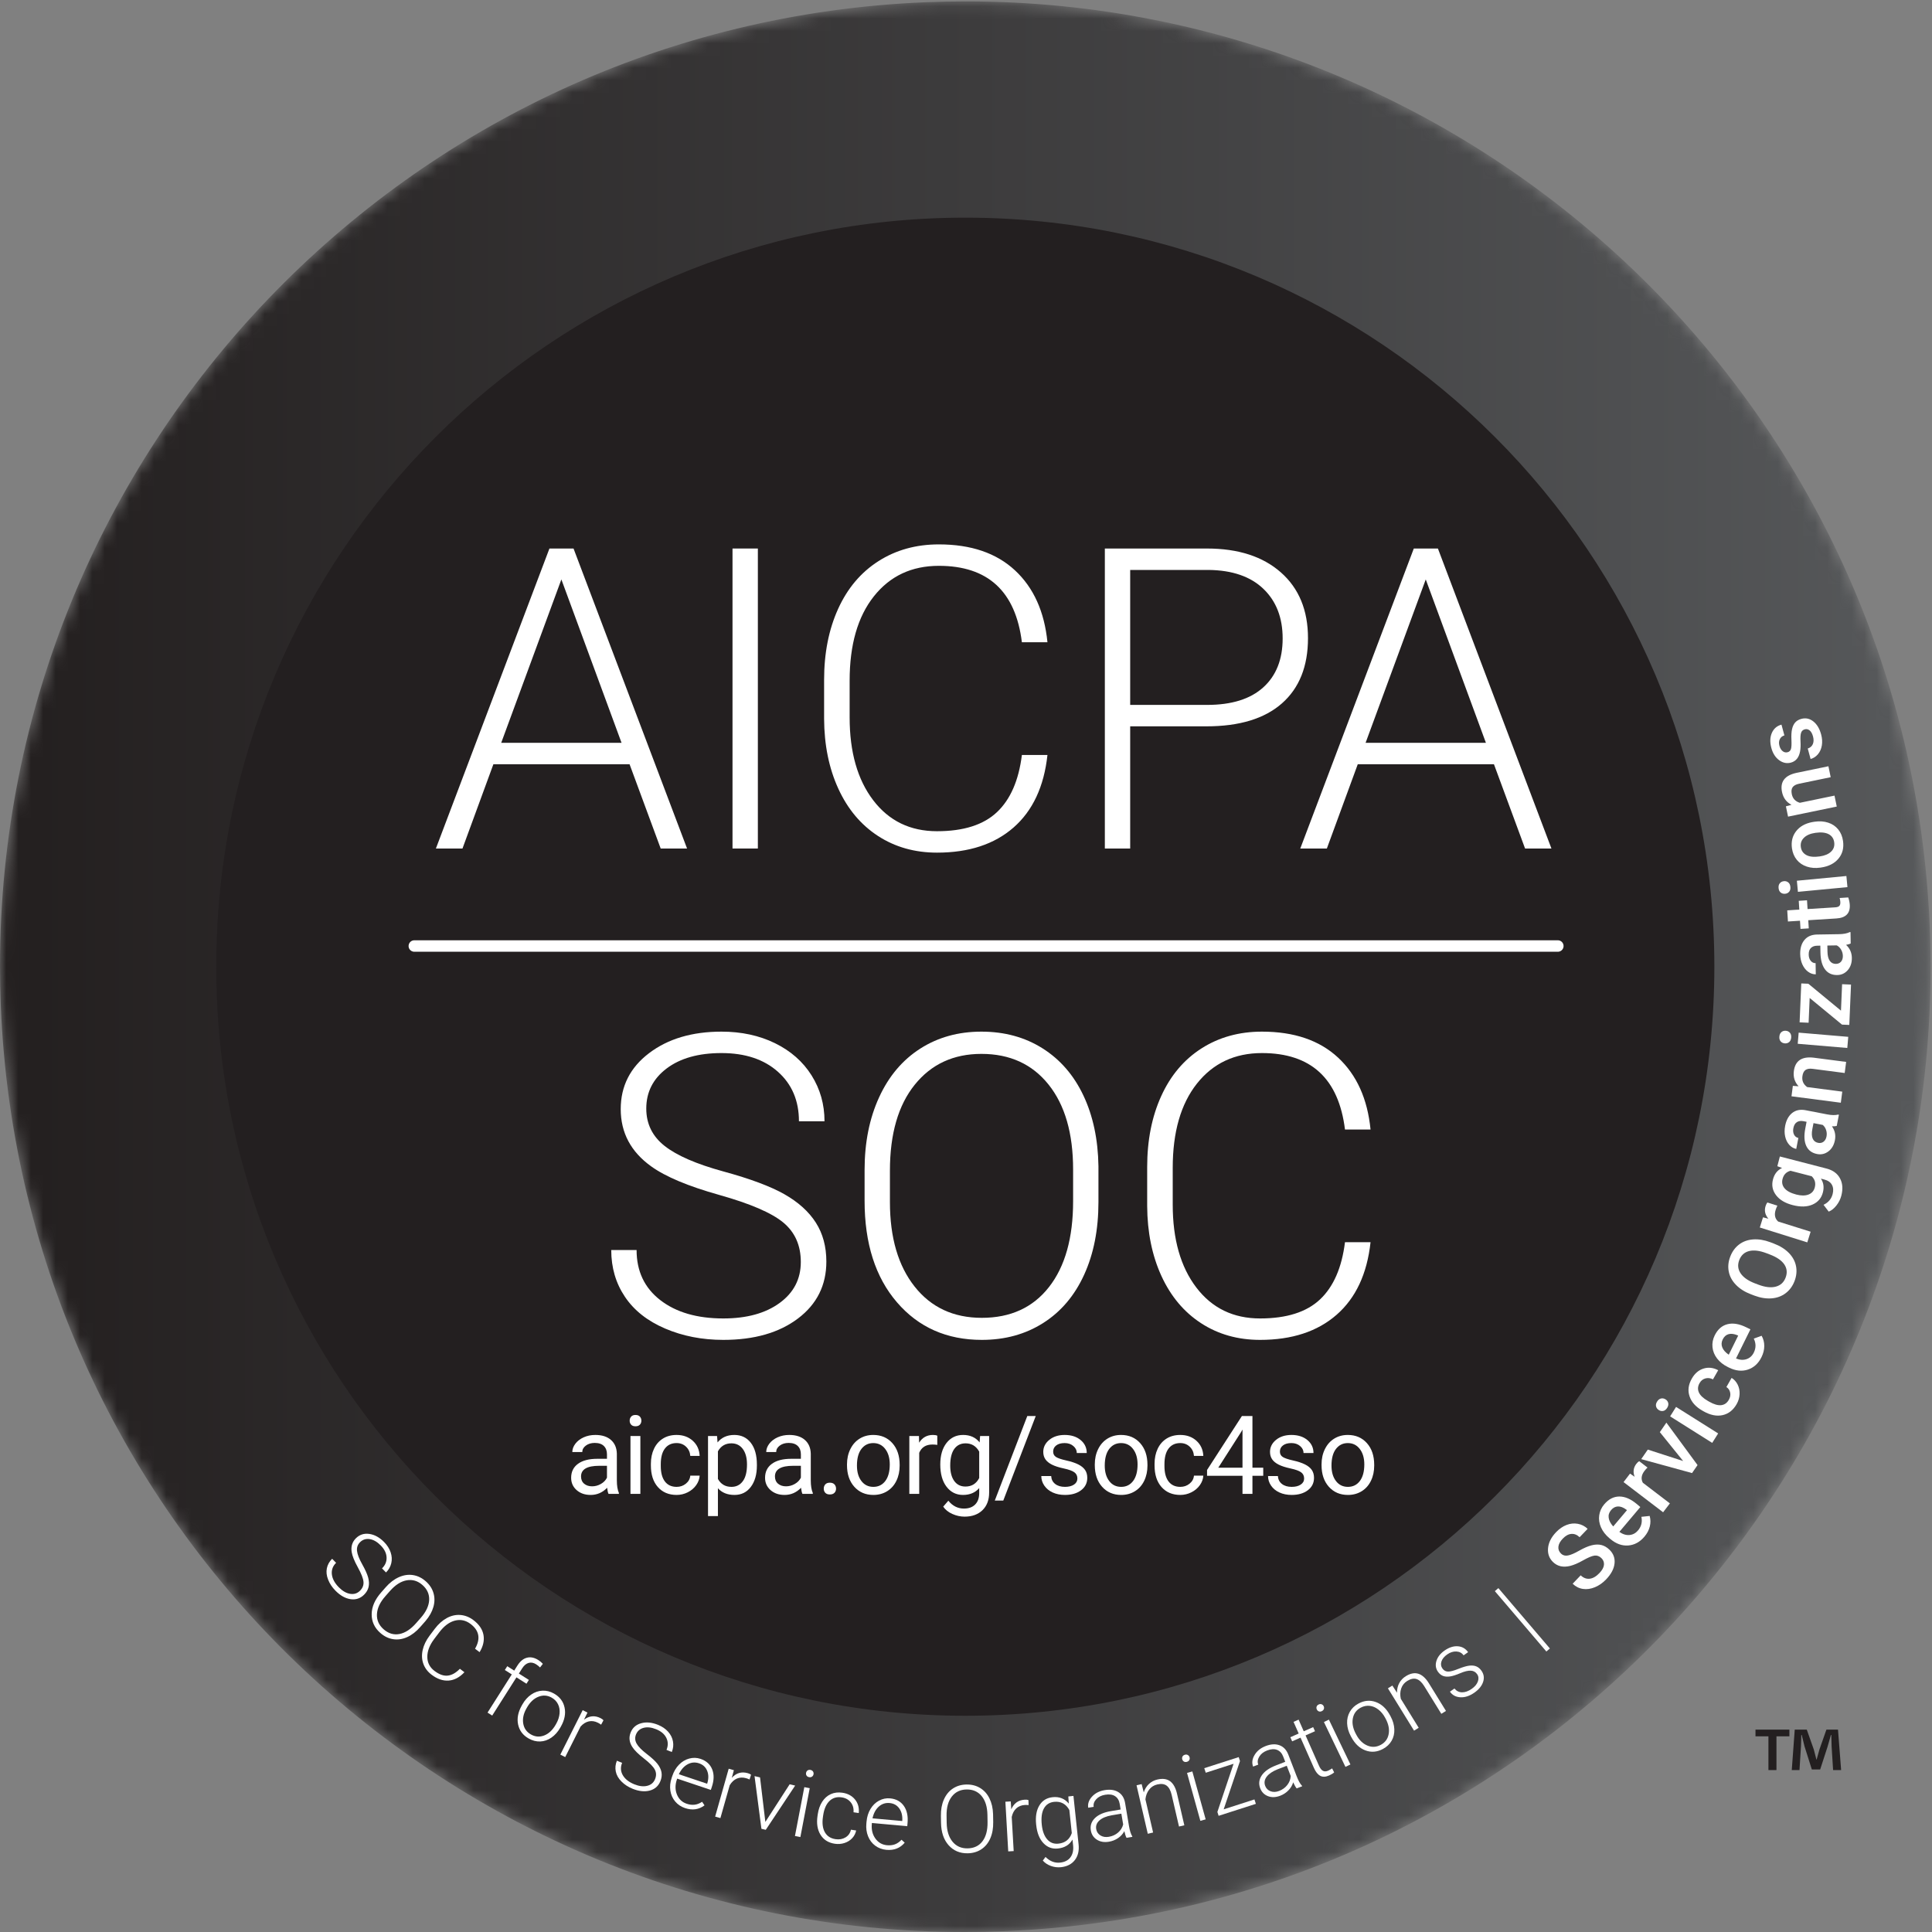 <?xml version="1.0" encoding="UTF-8"?>
<svg width="157px" height="157px" viewBox="0 0 157 157" version="1.1" xmlns="http://www.w3.org/2000/svg" xmlns:xlink="http://www.w3.org/1999/xlink">
    <rect x="0" y="0" width="157" height="157" fill="#808080" stroke="none"/>
    <!-- Generator: Sketch 51.2 (57519) - http://www.bohemiancoding.com/sketch -->
    <title>AICPA-SOC</title>
    <desc>Created with Sketch.</desc>
    <defs>
        <path d="M75.261,0.18 C33.078,1.893 0.032,36.612 0,78.44 L0,78.56 C0.001,79.616 0.023,80.675 0.066,81.739 C1.778,123.927 36.507,156.976 78.341,157 L78.444,157 C79.5,156.999 80.56,156.977 81.625,156.934 C124.912,155.176 158.577,118.661 156.82,75.375 C155.107,33.172 120.354,0.114 78.499,0.115 C77.424,0.115 76.344,0.137 75.261,0.18" id="path-1"></path>
        <linearGradient x1="0%" y1="50%" x2="100%" y2="50%" id="linearGradient-3">
            <stop stop-color="#231F1F" offset="0%"></stop>
            <stop stop-color="#57595B" offset="100%"></stop>
        </linearGradient>
        <polygon id="path-4" points="0 157 156.885 157 156.885 0.115 0 0.115"></polygon>
    </defs>
    <g id="Page-1" stroke="none" stroke-width="1" fill="none" fill-rule="evenodd">
        <g id="Marketplace-footer" transform="translate(-2341, -9587)">
            <g id="AICPA-SOC" transform="translate(2341, 9587)">
                <g id="Group-3">
                    <mask id="mask-2" fill="white">
                        <use xlink:href="#path-1"></use>
                    </mask>
                    <g id="Clip-2"></g>
                    <path d="M75.261,0.18 C33.078,1.893 0.032,36.612 0,78.44 L0,78.56 C0.001,79.616 0.023,80.675 0.066,81.739 C1.778,123.927 36.507,156.976 78.341,157 L78.444,157 C79.5,156.999 80.56,156.977 81.625,156.934 C124.912,155.176 158.577,118.661 156.82,75.375 C155.107,33.172 120.354,0.114 78.499,0.115 C77.424,0.115 76.344,0.137 75.261,0.18" id="Fill-1" fill="url(#linearGradient-3)" mask="url(#mask-2)"></path>
                </g>
                <g id="Group-128">
                    <path d="M139.314,78.557 C139.314,112.175 112.061,139.428 78.443,139.428 C44.825,139.428 17.572,112.175 17.572,78.557 C17.572,44.939 44.825,17.687 78.443,17.687 C112.061,17.687 139.314,44.939 139.314,78.557" id="Fill-4" fill="#231F20"></path>
                    <path d="M29.252,129.27 C29.467,129.058 29.562,128.815 29.538,128.541 C29.514,128.267 29.36,127.874 29.077,127.362 C28.794,126.851 28.628,126.437 28.579,126.121 C28.508,125.674 28.624,125.299 28.929,124.998 C29.225,124.706 29.586,124.59 30.012,124.651 C30.438,124.711 30.838,124.931 31.213,125.31 C31.466,125.567 31.644,125.846 31.745,126.147 C31.847,126.448 31.864,126.742 31.797,127.029 C31.73,127.315 31.588,127.566 31.369,127.782 L31.044,127.452 C31.309,127.191 31.432,126.89 31.414,126.55 C31.397,126.211 31.237,125.888 30.936,125.584 C30.644,125.288 30.345,125.117 30.039,125.072 C29.733,125.028 29.474,125.11 29.262,125.321 C29.064,125.515 28.982,125.753 29.013,126.034 C29.045,126.314 29.185,126.675 29.433,127.116 C29.681,127.557 29.843,127.917 29.918,128.197 C29.993,128.477 30.004,128.732 29.952,128.962 C29.899,129.193 29.776,129.403 29.583,129.594 C29.279,129.895 28.914,130.015 28.489,129.954 C28.063,129.892 27.654,129.662 27.26,129.263 C26.99,128.99 26.792,128.692 26.665,128.368 C26.537,128.044 26.502,127.736 26.561,127.445 C26.62,127.154 26.763,126.896 26.99,126.672 L27.313,126.999 C27.04,127.269 26.926,127.583 26.969,127.943 C27.013,128.303 27.202,128.651 27.536,128.99 C27.834,129.291 28.139,129.467 28.453,129.519 C28.766,129.57 29.033,129.487 29.252,129.27" id="Fill-6" fill="#FFFFFF"></path>
                    <path d="M34.193,131.472 C34.625,130.979 34.852,130.496 34.875,130.022 C34.897,129.547 34.714,129.14 34.327,128.8 C33.947,128.466 33.522,128.339 33.05,128.421 C32.579,128.503 32.123,128.794 31.682,129.296 L31.307,129.723 C30.882,130.207 30.656,130.69 30.632,131.171 C30.607,131.651 30.787,132.061 31.173,132.4 C31.564,132.743 31.992,132.872 32.457,132.785 C32.922,132.697 33.374,132.403 33.812,131.904 L34.193,131.472 Z M34.148,132.218 C33.817,132.595 33.462,132.868 33.082,133.038 C32.702,133.208 32.324,133.264 31.948,133.205 C31.571,133.146 31.225,132.978 30.909,132.7 C30.432,132.281 30.197,131.772 30.203,131.172 C30.209,130.572 30.467,129.982 30.977,129.402 L31.347,128.981 C31.674,128.609 32.03,128.337 32.414,128.166 C32.799,127.994 33.179,127.938 33.557,127.995 C33.933,128.053 34.279,128.22 34.594,128.496 C34.908,128.772 35.119,129.092 35.226,129.455 C35.333,129.818 35.33,130.195 35.218,130.587 C35.106,130.979 34.892,131.36 34.577,131.73 L34.148,132.218 Z" id="Fill-8" fill="#FFFFFF"></path>
                    <path d="M37.741,135.89 C37.345,136.309 36.918,136.535 36.457,136.568 C35.996,136.601 35.536,136.443 35.075,136.095 C34.753,135.851 34.529,135.555 34.403,135.208 C34.278,134.86 34.259,134.487 34.347,134.09 C34.435,133.693 34.621,133.304 34.907,132.923 L35.332,132.359 C35.624,131.974 35.95,131.683 36.31,131.487 C36.671,131.291 37.038,131.208 37.414,131.238 C37.79,131.267 38.143,131.407 38.473,131.656 C38.938,132.008 39.21,132.411 39.29,132.864 C39.37,133.318 39.265,133.783 38.973,134.259 L38.604,133.98 C39.069,133.173 38.948,132.503 38.239,131.966 C37.845,131.669 37.42,131.579 36.964,131.697 C36.509,131.815 36.084,132.133 35.692,132.652 L35.29,133.183 C34.911,133.684 34.723,134.17 34.725,134.64 C34.727,135.11 34.922,135.492 35.309,135.785 C35.693,136.075 36.051,136.202 36.385,136.165 C36.718,136.128 37.047,135.943 37.371,135.611 L37.741,135.89 Z" id="Fill-10" fill="#FFFFFF"></path>
                    <path d="M39.619,139.171 L41.589,136.067 L41.025,135.709 L41.221,135.4 L41.786,135.758 L42.048,135.345 C42.27,134.996 42.529,134.784 42.825,134.71 C43.122,134.635 43.429,134.699 43.746,134.9 C43.889,134.991 44.012,135.093 44.114,135.208 L43.886,135.503 C43.797,135.411 43.69,135.325 43.567,135.246 C43.358,135.114 43.155,135.076 42.957,135.133 C42.759,135.189 42.585,135.336 42.433,135.574 L42.165,135.998 L42.978,136.515 L42.782,136.824 L41.968,136.307 L39.998,139.412 L39.619,139.171 Z" id="Fill-12" fill="#FFFFFF"></path>
                    <path d="M42.779,138.836 C42.541,139.257 42.454,139.663 42.519,140.056 C42.584,140.45 42.793,140.747 43.146,140.947 C43.497,141.146 43.858,141.172 44.229,141.026 C44.599,140.88 44.91,140.585 45.161,140.144 L45.203,140.069 C45.356,139.8 45.445,139.526 45.472,139.246 C45.499,138.966 45.457,138.714 45.347,138.49 C45.236,138.265 45.065,138.088 44.833,137.956 C44.486,137.76 44.126,137.735 43.754,137.883 C43.38,138.031 43.069,138.325 42.82,138.764 L42.779,138.836 Z M42.45,138.508 C42.641,138.17 42.88,137.902 43.164,137.706 C43.449,137.509 43.754,137.404 44.079,137.389 C44.404,137.374 44.718,137.452 45.021,137.624 C45.489,137.89 45.776,138.269 45.879,138.762 C45.984,139.255 45.883,139.772 45.575,140.314 L45.529,140.395 C45.336,140.735 45.097,141.004 44.812,141.202 C44.526,141.4 44.223,141.505 43.901,141.517 C43.579,141.529 43.265,141.449 42.96,141.275 C42.494,141.011 42.208,140.632 42.103,140.139 C41.998,139.645 42.098,139.128 42.406,138.586 L42.45,138.508 Z" id="Fill-14" fill="#FFFFFF"></path>
                    <path d="M48.848,140.153 C48.771,140.095 48.685,140.042 48.589,139.994 C48.34,139.869 48.094,139.832 47.851,139.884 C47.609,139.937 47.385,140.077 47.178,140.305 L45.931,142.786 L45.534,142.586 L47.35,138.973 L47.74,139.17 L47.458,139.748 C47.884,139.426 48.331,139.384 48.799,139.618 C48.91,139.674 48.991,139.733 49.041,139.795 L48.848,140.153 Z" id="Fill-16" fill="#FFFFFF"></path>
                    <path d="M53.233,144.577 C53.346,144.298 53.338,144.037 53.208,143.795 C53.078,143.552 52.782,143.252 52.32,142.893 C51.858,142.535 51.543,142.22 51.373,141.949 C51.131,141.566 51.091,141.175 51.252,140.779 C51.409,140.394 51.695,140.144 52.111,140.033 C52.526,139.921 52.98,139.965 53.474,140.166 C53.808,140.302 54.082,140.488 54.294,140.725 C54.505,140.962 54.637,141.225 54.688,141.515 C54.74,141.805 54.708,142.092 54.592,142.375 L54.163,142.201 C54.303,141.856 54.298,141.531 54.148,141.226 C53.998,140.92 53.725,140.687 53.328,140.526 C52.942,140.369 52.601,140.33 52.302,140.409 C52.003,140.489 51.798,140.667 51.685,140.944 C51.581,141.201 51.598,141.452 51.738,141.697 C51.877,141.942 52.148,142.219 52.55,142.527 C52.952,142.834 53.242,143.102 53.422,143.329 C53.6,143.557 53.712,143.787 53.754,144.019 C53.797,144.252 53.767,144.494 53.664,144.745 C53.503,145.142 53.215,145.396 52.8,145.507 C52.385,145.618 51.918,145.567 51.399,145.357 C51.043,145.212 50.743,145.016 50.499,144.768 C50.254,144.521 50.101,144.251 50.041,143.961 C49.98,143.67 50.01,143.377 50.13,143.081 L50.555,143.254 C50.411,143.61 50.43,143.944 50.611,144.258 C50.793,144.571 51.105,144.817 51.545,144.997 C51.938,145.156 52.288,145.198 52.596,145.121 C52.904,145.045 53.116,144.863 53.233,144.577" id="Fill-18" fill="#FFFFFF"></path>
                    <path d="M56.803,143.291 C56.484,143.184 56.176,143.211 55.88,143.371 C55.583,143.532 55.345,143.801 55.165,144.18 L57.464,144.951 L57.479,144.905 C57.591,144.533 57.587,144.198 57.466,143.9 C57.345,143.602 57.125,143.399 56.803,143.291 M55.668,146.931 C55.343,146.821 55.075,146.642 54.866,146.393 C54.656,146.144 54.527,145.851 54.476,145.515 C54.426,145.179 54.461,144.833 54.581,144.476 L54.632,144.324 C54.755,143.956 54.938,143.648 55.18,143.401 C55.422,143.154 55.699,142.988 56.011,142.905 C56.323,142.822 56.627,142.83 56.925,142.93 C57.39,143.086 57.705,143.369 57.872,143.778 C58.038,144.187 58.029,144.667 57.844,145.217 L57.764,145.454 L55.03,144.536 L55.002,144.618 C54.857,145.052 54.859,145.456 55.011,145.829 C55.164,146.202 55.428,146.452 55.806,146.579 C56.033,146.655 56.247,146.681 56.448,146.656 C56.65,146.632 56.852,146.553 57.055,146.418 L57.252,146.709 C56.789,147.056 56.262,147.13 55.668,146.931" id="Fill-20" fill="#FFFFFF"></path>
                    <path d="M60.91,144.608 C60.824,144.565 60.729,144.529 60.626,144.5 C60.357,144.424 60.109,144.435 59.881,144.532 C59.653,144.629 59.459,144.809 59.299,145.072 L58.542,147.743 L58.115,147.622 L59.216,143.732 L59.637,143.851 L59.469,144.472 C59.827,144.076 60.258,143.949 60.761,144.092 C60.881,144.126 60.971,144.168 61.032,144.219 L60.91,144.608 Z" id="Fill-22" fill="#FFFFFF"></path>
                    <polygon id="Fill-24" fill="#FFFFFF" points="62.195 148.055 64.169 144.997 64.617 145.101 62.23 148.696 61.876 148.614 61.316 144.332 61.763 144.436"></polygon>
                    <path d="M65.504,144.067 C65.519,143.985 65.559,143.92 65.624,143.873 C65.689,143.826 65.768,143.812 65.861,143.829 C65.954,143.847 66.022,143.89 66.067,143.957 C66.111,144.026 66.125,144.1 66.109,144.183 C66.093,144.266 66.053,144.33 65.986,144.375 C65.921,144.421 65.841,144.434 65.748,144.417 C65.656,144.399 65.587,144.357 65.545,144.29 C65.501,144.225 65.488,144.15 65.504,144.067 Z M65.041,149.284 L64.6,149.199 L65.361,145.229 L65.801,145.313 L65.041,149.284 Z" id="Fill-26" fill="#FFFFFF"></path>
                    <path d="M67.897,149.456 C68.205,149.502 68.476,149.453 68.711,149.311 C68.944,149.168 69.091,148.96 69.149,148.687 L69.574,148.75 C69.525,148.992 69.416,149.203 69.245,149.383 C69.075,149.563 68.865,149.692 68.615,149.771 C68.365,149.85 68.108,149.869 67.842,149.829 C67.317,149.751 66.929,149.507 66.676,149.097 C66.423,148.686 66.343,148.173 66.435,147.557 L66.455,147.424 C66.513,147.03 66.634,146.692 66.817,146.409 C67.001,146.127 67.233,145.922 67.515,145.795 C67.797,145.668 68.111,145.631 68.456,145.682 C68.894,145.747 69.237,145.932 69.482,146.235 C69.728,146.539 69.829,146.905 69.785,147.334 L69.36,147.271 C69.387,146.955 69.311,146.686 69.135,146.463 C68.958,146.24 68.712,146.106 68.399,146.059 C68,145.999 67.669,146.098 67.405,146.353 C67.142,146.609 66.971,146.996 66.894,147.516 L66.875,147.645 C66.799,148.156 66.85,148.57 67.028,148.888 C67.206,149.207 67.496,149.396 67.897,149.456" id="Fill-28" fill="#FFFFFF"></path>
                    <path d="M72.291,146.52 C71.957,146.489 71.663,146.586 71.412,146.811 C71.16,147.036 70.99,147.354 70.903,147.763 L73.318,147.982 L73.323,147.934 C73.345,147.545 73.263,147.221 73.077,146.958 C72.891,146.696 72.629,146.55 72.291,146.52 M72.029,150.323 C71.687,150.292 71.385,150.179 71.124,149.986 C70.863,149.792 70.669,149.537 70.542,149.222 C70.416,148.907 70.369,148.561 70.403,148.187 L70.418,148.027 C70.453,147.64 70.559,147.298 70.738,147.002 C70.916,146.705 71.147,146.48 71.431,146.327 C71.715,146.174 72.014,146.112 72.326,146.14 C72.815,146.184 73.187,146.386 73.444,146.746 C73.7,147.106 73.802,147.574 73.749,148.153 L73.727,148.402 L70.854,148.141 L70.846,148.227 C70.805,148.684 70.901,149.076 71.135,149.403 C71.37,149.731 71.685,149.913 72.082,149.949 C72.32,149.97 72.535,149.946 72.725,149.876 C72.915,149.805 73.093,149.681 73.26,149.504 L73.519,149.741 C73.149,150.185 72.652,150.379 72.029,150.323" id="Fill-30" fill="#FFFFFF"></path>
                    <path d="M80.242,147.487 C80.231,146.832 80.074,146.321 79.772,145.955 C79.47,145.589 79.061,145.41 78.545,145.418 C78.039,145.426 77.639,145.619 77.345,145.996 C77.052,146.374 76.909,146.896 76.921,147.563 L76.93,148.131 C76.941,148.776 77.098,149.285 77.403,149.658 C77.708,150.03 78.117,150.212 78.63,150.204 C79.151,150.195 79.554,150.003 79.839,149.626 C80.124,149.249 80.261,148.727 80.251,148.062 L80.242,147.487 Z M80.711,148.07 C80.719,148.57 80.64,149.012 80.473,149.393 C80.306,149.775 80.063,150.07 79.745,150.279 C79.427,150.489 79.057,150.597 78.636,150.604 C78.001,150.614 77.485,150.395 77.086,149.947 C76.688,149.498 76.482,148.889 76.47,148.117 L76.461,147.556 C76.453,147.06 76.533,146.62 76.703,146.235 C76.872,145.85 77.116,145.551 77.434,145.341 C77.752,145.13 78.12,145.022 78.539,145.015 C78.957,145.008 79.328,145.103 79.651,145.299 C79.974,145.496 80.226,145.777 80.406,146.143 C80.587,146.509 80.685,146.934 80.7,147.42 L80.711,148.07 Z" id="Fill-32" fill="#FFFFFF"></path>
                    <path d="M83.587,146.686 C83.491,146.675 83.39,146.672 83.283,146.678 C83.005,146.694 82.774,146.785 82.59,146.951 C82.406,147.118 82.281,147.352 82.216,147.652 L82.375,150.424 L81.932,150.45 L81.7,146.413 L82.136,146.388 L82.181,147.029 C82.39,146.538 82.755,146.278 83.277,146.248 C83.402,146.241 83.501,146.251 83.575,146.28 L83.587,146.686 Z" id="Fill-34" fill="#FFFFFF"></path>
                    <path d="M84.658,148.288 C84.713,148.801 84.858,149.194 85.096,149.468 C85.332,149.743 85.638,149.86 86.012,149.82 C86.56,149.762 86.921,149.476 87.097,148.961 L86.899,147.092 C86.768,146.845 86.597,146.665 86.386,146.55 C86.177,146.436 85.934,146.394 85.659,146.423 C85.285,146.463 85.009,146.641 84.833,146.956 C84.656,147.272 84.598,147.716 84.658,148.288 Z M84.2,148.258 C84.134,147.629 84.22,147.115 84.46,146.718 C84.699,146.32 85.058,146.096 85.536,146.045 C86.084,145.987 86.523,146.161 86.854,146.567 L86.815,145.985 L87.231,145.94 L87.649,149.879 C87.704,150.397 87.603,150.822 87.345,151.155 C87.087,151.488 86.711,151.681 86.215,151.734 C85.935,151.763 85.662,151.729 85.395,151.631 C85.127,151.533 84.91,151.388 84.742,151.195 L84.962,150.901 C85.318,151.254 85.712,151.407 86.146,151.361 C86.517,151.322 86.796,151.182 86.98,150.94 C87.165,150.699 87.241,150.383 87.207,149.994 L87.153,149.489 C86.91,149.915 86.516,150.157 85.971,150.215 C85.506,150.265 85.112,150.119 84.79,149.777 C84.468,149.435 84.274,148.949 84.207,148.317 L84.2,148.258 Z" id="Fill-36" fill="#FFFFFF"></path>
                    <path d="M90.107,149.264 C90.402,149.214 90.653,149.099 90.862,148.917 C91.07,148.736 91.207,148.517 91.272,148.261 L91.124,147.384 L90.336,147.517 C89.897,147.596 89.567,147.734 89.345,147.932 C89.123,148.129 89.035,148.364 89.081,148.637 C89.119,148.861 89.233,149.032 89.423,149.152 C89.614,149.271 89.842,149.309 90.107,149.264 Z M91.546,149.348 C91.481,149.23 91.421,149.049 91.368,148.806 C91.247,149.033 91.076,149.221 90.855,149.371 C90.633,149.521 90.389,149.618 90.121,149.663 C89.738,149.728 89.41,149.673 89.137,149.499 C88.864,149.325 88.7,149.075 88.645,148.748 C88.579,148.36 88.689,148.026 88.974,147.746 C89.259,147.465 89.691,147.277 90.268,147.179 L91.067,147.045 L90.991,146.592 C90.943,146.307 90.818,146.097 90.615,145.963 C90.412,145.83 90.141,145.791 89.805,145.848 C89.497,145.899 89.257,146.021 89.082,146.212 C88.907,146.403 88.838,146.609 88.875,146.83 L88.432,146.901 C88.379,146.584 88.481,146.284 88.736,146.003 C88.992,145.721 89.335,145.544 89.764,145.472 C90.209,145.397 90.578,145.449 90.873,145.628 C91.167,145.807 91.351,146.095 91.425,146.492 L91.743,148.379 C91.808,148.764 91.897,149.046 92.01,149.224 L92.017,149.268 L91.546,149.348 Z" id="Fill-38" fill="#FFFFFF"></path>
                    <path d="M92.774,144.982 L92.945,145.652 C93.036,145.375 93.178,145.147 93.369,144.969 C93.561,144.79 93.79,144.67 94.057,144.608 C94.479,144.51 94.821,144.556 95.082,144.746 C95.344,144.936 95.53,145.269 95.643,145.744 L96.242,148.329 L95.809,148.429 L95.209,145.841 C95.125,145.489 94.99,145.245 94.803,145.106 C94.616,144.968 94.362,144.936 94.039,145.011 C93.769,145.074 93.551,145.213 93.382,145.43 C93.214,145.646 93.113,145.909 93.08,146.219 L93.705,148.916 L93.272,149.017 L92.359,145.078 L92.774,144.982 Z" id="Fill-40" fill="#FFFFFF"></path>
                    <path d="M97.976,147.847 L97.544,147.967 L96.462,144.072 L96.893,143.952 L97.976,147.847 Z M96.073,142.968 C96.05,142.887 96.058,142.811 96.095,142.74 C96.132,142.669 96.197,142.622 96.288,142.596 C96.379,142.571 96.459,142.579 96.529,142.62 C96.598,142.66 96.645,142.722 96.667,142.803 C96.689,142.884 96.682,142.959 96.643,143.029 C96.604,143.099 96.539,143.147 96.448,143.172 C96.356,143.197 96.277,143.19 96.209,143.15 C96.141,143.11 96.096,143.049 96.073,142.968 Z" id="Fill-42" fill="#FFFFFF"></path>
                    <polygon id="Fill-44" fill="#FFFFFF" points="99.44 147.031 101.94 146.227 102.056 146.586 99.029 147.559 98.928 147.246 100.244 143.33 97.982 144.058 97.863 143.687 100.662 142.788 100.765 143.107"></polygon>
                    <path d="M103.946,145.537 C104.224,145.429 104.448,145.266 104.615,145.046 C104.783,144.826 104.873,144.585 104.886,144.321 L104.566,143.491 L103.82,143.779 C103.405,143.944 103.11,144.146 102.932,144.384 C102.754,144.622 102.715,144.87 102.814,145.129 C102.897,145.34 103.042,145.485 103.253,145.564 C103.464,145.643 103.695,145.634 103.946,145.537 Z M105.372,145.331 C105.285,145.228 105.19,145.063 105.089,144.835 C105.016,145.083 104.886,145.301 104.699,145.492 C104.513,145.683 104.293,145.827 104.039,145.925 C103.677,146.065 103.345,146.077 103.042,145.962 C102.74,145.846 102.529,145.634 102.41,145.325 C102.268,144.958 102.309,144.608 102.532,144.276 C102.754,143.945 103.139,143.674 103.686,143.462 L104.442,143.17 L104.276,142.742 C104.172,142.472 104.007,142.292 103.782,142.201 C103.556,142.111 103.283,142.127 102.965,142.251 C102.675,142.363 102.463,142.53 102.33,142.752 C102.196,142.975 102.17,143.19 102.251,143.399 L101.831,143.557 C101.716,143.258 101.755,142.944 101.949,142.617 C102.143,142.289 102.444,142.048 102.85,141.89 C103.271,141.728 103.643,141.705 103.967,141.822 C104.291,141.938 104.529,142.183 104.682,142.557 L105.371,144.342 C105.512,144.707 105.655,144.965 105.802,145.116 L105.818,145.158 L105.372,145.331 Z" id="Fill-46" fill="#FFFFFF"></path>
                    <path d="M105.528,139.743 L105.946,140.689 L106.711,140.351 L106.86,140.685 L106.094,141.024 L107.186,143.491 C107.277,143.696 107.381,143.832 107.5,143.9 C107.618,143.967 107.764,143.963 107.937,143.886 C108.005,143.856 108.111,143.795 108.253,143.705 L108.417,144.03 C108.327,144.115 108.19,144.199 108.005,144.281 C107.725,144.405 107.485,144.414 107.285,144.307 C107.086,144.201 106.916,143.989 106.776,143.672 L105.685,141.205 L105.004,141.506 L104.856,141.172 L105.536,140.871 L105.118,139.924 L105.528,139.743 Z" id="Fill-48" fill="#FFFFFF"></path>
                    <path d="M109.739,143.387 L109.334,143.581 L107.586,139.936 L107.99,139.742 L109.739,143.387 Z M107.01,138.917 C106.973,138.842 106.967,138.765 106.991,138.689 C107.015,138.613 107.071,138.555 107.155,138.514 C107.241,138.473 107.322,138.466 107.398,138.495 C107.473,138.523 107.529,138.575 107.565,138.651 C107.602,138.727 107.607,138.802 107.581,138.878 C107.555,138.954 107.5,139.012 107.414,139.053 C107.329,139.093 107.249,139.101 107.175,139.073 C107.101,139.045 107.046,138.993 107.01,138.917 Z" id="Fill-50" fill="#FFFFFF"></path>
                    <path d="M110.221,140.976 C110.449,141.402 110.746,141.693 111.113,141.848 C111.48,142.004 111.843,141.986 112.201,141.794 C112.557,141.604 112.772,141.313 112.846,140.921 C112.921,140.53 112.838,140.11 112.599,139.662 L112.558,139.586 C112.412,139.314 112.228,139.091 112.006,138.919 C111.784,138.747 111.549,138.648 111.3,138.621 C111.052,138.595 110.81,138.644 110.574,138.77 C110.223,138.958 110.01,139.249 109.935,139.643 C109.861,140.037 109.944,140.458 110.182,140.904 L110.221,140.976 Z M109.767,141.079 C109.584,140.736 109.485,140.392 109.471,140.046 C109.457,139.701 109.531,139.387 109.692,139.104 C109.853,138.822 110.087,138.598 110.395,138.434 C110.869,138.18 111.343,138.141 111.815,138.316 C112.287,138.491 112.67,138.854 112.964,139.403 L113.008,139.485 C113.193,139.83 113.292,140.176 113.307,140.522 C113.321,140.869 113.248,141.182 113.086,141.461 C112.924,141.739 112.689,141.962 112.379,142.127 C111.907,142.38 111.433,142.419 110.96,142.244 C110.487,142.069 110.103,141.707 109.81,141.158 L109.767,141.079 Z" id="Fill-52" fill="#FFFFFF"></path>
                    <path d="M113.148,136.974 L113.524,137.555 C113.523,137.263 113.584,137.002 113.708,136.771 C113.833,136.541 114.011,136.354 114.244,136.21 C114.613,135.982 114.951,135.917 115.26,136.013 C115.568,136.11 115.852,136.365 116.11,136.779 L117.504,139.036 L117.126,139.27 L115.73,137.01 C115.538,136.703 115.332,136.515 115.111,136.443 C114.889,136.372 114.638,136.424 114.356,136.598 C114.12,136.743 113.958,136.945 113.868,137.204 C113.778,137.464 113.766,137.745 113.834,138.049 L115.288,140.405 L114.91,140.638 L112.786,137.198 L113.148,136.974 Z" id="Fill-54" fill="#FFFFFF"></path>
                    <path d="M120.035,136.047 C119.908,135.865 119.733,135.77 119.51,135.763 C119.287,135.755 119.007,135.823 118.67,135.967 C118.332,136.111 118.054,136.2 117.835,136.233 C117.617,136.266 117.428,136.252 117.267,136.191 C117.107,136.13 116.969,136.017 116.853,135.852 C116.67,135.591 116.628,135.299 116.727,134.975 C116.825,134.652 117.045,134.371 117.385,134.131 C117.754,133.873 118.114,133.756 118.466,133.781 C118.817,133.808 119.096,133.967 119.302,134.26 L118.935,134.518 C118.799,134.325 118.605,134.22 118.353,134.205 C118.1,134.191 117.851,134.27 117.604,134.444 C117.364,134.612 117.208,134.802 117.137,135.011 C117.067,135.22 117.092,135.41 117.212,135.582 C117.328,135.747 117.478,135.832 117.663,135.838 C117.848,135.844 118.127,135.771 118.502,135.621 C118.876,135.471 119.173,135.383 119.393,135.356 C119.613,135.329 119.804,135.349 119.966,135.415 C120.128,135.481 120.269,135.599 120.389,135.77 C120.586,136.05 120.629,136.352 120.522,136.677 C120.414,137.003 120.178,137.293 119.816,137.548 C119.43,137.818 119.052,137.945 118.682,137.926 C118.311,137.908 118.026,137.756 117.826,137.47 L118.192,137.213 C118.357,137.417 118.564,137.52 118.814,137.523 C119.064,137.525 119.326,137.431 119.599,137.239 C119.854,137.06 120.02,136.859 120.098,136.637 C120.177,136.415 120.156,136.218 120.035,136.047" id="Fill-56" fill="#FFFFFF"></path>
                    <polygon id="Fill-58" fill="#FFFFFF" points="125.949 133.961 125.662 134.206 121.475 129.3 121.762 129.055"></polygon>
                    <path d="M130.133,126.615 C129.96,126.449 129.769,126.383 129.559,126.414 C129.35,126.446 129.045,126.574 128.646,126.8 C128.248,127.025 127.9,127.174 127.604,127.249 C127.036,127.391 126.571,127.289 126.21,126.943 C125.894,126.639 125.757,126.26 125.799,125.806 C125.842,125.351 126.06,124.918 126.455,124.506 C126.717,124.233 127.001,124.038 127.307,123.92 C127.613,123.803 127.918,123.772 128.221,123.829 C128.525,123.885 128.789,124.021 129.015,124.239 L128.364,124.918 C128.159,124.722 127.937,124.632 127.698,124.65 C127.458,124.667 127.224,124.795 126.995,125.034 C126.781,125.257 126.663,125.476 126.64,125.69 C126.617,125.905 126.691,126.094 126.862,126.258 C127.006,126.396 127.19,126.444 127.413,126.403 C127.637,126.363 127.941,126.233 128.325,126.015 C128.709,125.796 129.047,125.65 129.341,125.576 C129.635,125.502 129.898,125.494 130.131,125.552 C130.363,125.609 130.58,125.734 130.782,125.928 C131.109,126.241 131.249,126.616 131.202,127.053 C131.155,127.489 130.925,127.922 130.513,128.351 C130.24,128.636 129.937,128.846 129.604,128.984 C129.27,129.121 128.947,129.167 128.636,129.121 C128.323,129.076 128.044,128.935 127.798,128.699 L128.452,128.016 C128.676,128.23 128.919,128.322 129.182,128.292 C129.446,128.262 129.71,128.109 129.973,127.834 C130.201,127.597 130.324,127.372 130.343,127.16 C130.361,126.949 130.291,126.767 130.133,126.615" id="Fill-60" fill="#FFFFFF"></path>
                    <path d="M130.917,122.719 C130.757,122.91 130.693,123.12 130.728,123.349 C130.762,123.579 130.885,123.81 131.095,124.044 L132.211,122.722 L132.16,122.678 C131.915,122.497 131.687,122.411 131.476,122.419 C131.266,122.427 131.079,122.527 130.917,122.719 M133.633,124.872 C133.262,125.311 132.823,125.55 132.315,125.59 C131.808,125.629 131.324,125.454 130.863,125.065 L130.777,124.993 C130.469,124.732 130.244,124.44 130.101,124.117 C129.959,123.793 129.911,123.466 129.958,123.137 C130.005,122.808 130.139,122.511 130.363,122.247 C130.719,121.826 131.127,121.614 131.589,121.611 C132.051,121.609 132.527,121.815 133.018,122.229 L133.298,122.466 L131.594,124.484 C131.866,124.678 132.14,124.764 132.414,124.74 C132.689,124.716 132.922,124.59 133.113,124.364 C133.382,124.046 133.472,123.679 133.384,123.262 L134.057,123.19 C134.136,123.469 134.141,123.755 134.067,124.048 C133.995,124.34 133.85,124.615 133.633,124.872" id="Fill-62" fill="#FFFFFF"></path>
                    <path d="M133.881,119.258 C133.792,119.341 133.709,119.433 133.632,119.534 C133.38,119.865 133.337,120.184 133.502,120.492 L135.7,122.17 L135.149,122.892 L131.935,120.439 L132.462,119.75 L132.835,120.006 C132.688,119.619 132.734,119.271 132.969,118.962 C133.048,118.859 133.127,118.784 133.206,118.738 L133.881,119.258 Z" id="Fill-64" fill="#FFFFFF"></path>
                    <polygon id="Fill-66" fill="#FFFFFF" points="136.778 118.727 134.883 116.38 135.415 115.608 137.948 119.057 137.5 119.706 133.37 118.573 133.905 117.798"></polygon>
                    <path d="M139.623,116.485 L139.139,117.253 L135.719,115.098 L136.202,114.33 L139.623,116.485 Z M134.801,114.586 C134.682,114.512 134.608,114.412 134.577,114.288 C134.546,114.164 134.574,114.033 134.662,113.894 C134.75,113.755 134.856,113.672 134.982,113.645 C135.108,113.618 135.23,113.642 135.348,113.717 C135.464,113.789 135.536,113.888 135.566,114.013 C135.595,114.137 135.565,114.269 135.478,114.408 C135.39,114.547 135.284,114.63 135.16,114.656 C135.036,114.682 134.916,114.659 134.801,114.586 Z" id="Fill-68" fill="#FFFFFF"></path>
                    <path d="M140.49,113.752 C140.603,113.555 140.639,113.359 140.598,113.164 C140.558,112.969 140.456,112.819 140.292,112.714 L140.716,111.971 C140.93,112.104 141.094,112.288 141.211,112.524 C141.327,112.76 141.378,113.019 141.364,113.3 C141.349,113.581 141.27,113.849 141.126,114.102 C140.845,114.593 140.464,114.892 139.982,114.998 C139.5,115.104 138.978,114.998 138.418,114.678 L138.337,114.631 C137.802,114.326 137.456,113.939 137.298,113.47 C137.139,113.001 137.201,112.52 137.483,112.027 C137.721,111.609 138.037,111.339 138.43,111.215 C138.824,111.091 139.222,111.135 139.626,111.348 L139.201,112.091 C138.995,111.985 138.79,111.959 138.587,112.014 C138.384,112.069 138.225,112.195 138.112,112.395 C137.966,112.65 137.946,112.9 138.052,113.144 C138.158,113.388 138.398,113.618 138.774,113.835 L138.901,113.908 C139.281,114.125 139.604,114.218 139.87,114.188 C140.136,114.157 140.342,114.012 140.49,113.752" id="Fill-70" fill="#FFFFFF"></path>
                    <path d="M139.993,108.844 C139.883,109.068 139.872,109.286 139.96,109.501 C140.049,109.716 140.223,109.911 140.484,110.087 L141.25,108.536 L141.19,108.506 C140.909,108.39 140.667,108.36 140.465,108.419 C140.262,108.477 140.105,108.619 139.993,108.844 M143.146,110.283 C142.892,110.799 142.522,111.137 142.039,111.296 C141.555,111.456 141.044,111.402 140.503,111.135 L140.403,111.085 C140.041,110.906 139.752,110.677 139.536,110.396 C139.321,110.116 139.196,109.81 139.162,109.48 C139.129,109.149 139.189,108.828 139.342,108.518 C139.586,108.025 139.932,107.721 140.38,107.608 C140.828,107.495 141.34,107.58 141.916,107.865 L142.244,108.027 L141.073,110.395 C141.385,110.519 141.671,110.536 141.932,110.447 C142.192,110.358 142.389,110.18 142.52,109.914 C142.704,109.541 142.704,109.163 142.518,108.78 L143.154,108.548 C143.299,108.801 143.371,109.077 143.37,109.379 C143.37,109.68 143.295,109.981 143.146,110.283" id="Fill-72" fill="#FFFFFF"></path>
                    <path d="M143.547,101.839 C142.984,101.625 142.511,101.568 142.13,101.667 C141.748,101.766 141.484,102.011 141.335,102.403 C141.19,102.785 141.226,103.14 141.444,103.469 C141.662,103.798 142.043,104.068 142.589,104.281 L142.882,104.392 C143.442,104.604 143.914,104.659 144.302,104.557 C144.69,104.455 144.957,104.211 145.104,103.824 C145.252,103.433 145.217,103.075 144.999,102.751 C144.781,102.428 144.385,102.157 143.813,101.94 L143.547,101.839 Z M144.148,101.056 C144.647,101.245 145.051,101.497 145.362,101.812 C145.672,102.127 145.868,102.483 145.948,102.88 C146.028,103.276 145.989,103.683 145.831,104.1 C145.674,104.512 145.434,104.841 145.11,105.087 C144.786,105.334 144.405,105.474 143.966,105.508 C143.526,105.543 143.063,105.469 142.575,105.287 L142.288,105.178 C141.792,104.99 141.388,104.736 141.075,104.416 C140.762,104.096 140.566,103.738 140.486,103.341 C140.406,102.945 140.444,102.539 140.602,102.124 C140.759,101.71 140.998,101.38 141.318,101.135 C141.639,100.89 142.019,100.752 142.459,100.719 C142.899,100.686 143.368,100.762 143.865,100.948 L144.148,101.056 Z" id="Fill-74" fill="#FFFFFF"></path>
                    <path d="M144.434,97.976 C144.379,98.085 144.332,98.199 144.294,98.32 C144.17,98.717 144.238,99.032 144.499,99.266 L147.137,100.093 L146.866,100.959 L143.008,99.75 L143.267,98.923 L143.706,99.036 C143.436,98.722 143.359,98.38 143.476,98.009 C143.515,97.885 143.563,97.788 143.621,97.718 L144.434,97.976 Z" id="Fill-76" fill="#FFFFFF"></path>
                    <path d="M145.974,97.073 C146.367,97.175 146.697,97.174 146.964,97.072 C147.231,96.97 147.402,96.777 147.475,96.492 C147.567,96.138 147.483,95.836 147.224,95.586 L145.501,95.14 C145.162,95.23 144.946,95.452 144.855,95.806 C144.78,96.096 144.836,96.35 145.024,96.57 C145.211,96.79 145.528,96.957 145.974,97.073 M145.672,97.928 C145.064,97.771 144.616,97.503 144.327,97.123 C144.038,96.743 143.954,96.317 144.077,95.845 C144.192,95.398 144.438,95.088 144.816,94.913 L144.432,94.77 L144.637,93.979 L148.431,94.96 C148.945,95.093 149.309,95.358 149.522,95.754 C149.737,96.15 149.773,96.62 149.633,97.162 C149.559,97.449 149.426,97.714 149.236,97.957 C149.047,98.2 148.836,98.368 148.607,98.46 L148.186,97.907 C148.577,97.72 148.823,97.429 148.926,97.033 C149.001,96.742 148.982,96.491 148.867,96.281 C148.753,96.072 148.543,95.927 148.237,95.848 L147.972,95.78 C148.189,96.106 148.243,96.48 148.133,96.902 C148.015,97.36 147.736,97.688 147.297,97.884 C146.857,98.08 146.316,98.095 145.672,97.928" id="Fill-78" fill="#FFFFFF"></path>
                    <path d="M148.428,92.352 C148.462,92.176 148.451,92.002 148.395,91.83 C148.34,91.658 148.248,91.519 148.118,91.413 L147.37,91.268 L147.277,91.749 C147.213,92.079 147.223,92.338 147.305,92.527 C147.388,92.715 147.535,92.83 147.745,92.871 C147.916,92.904 148.064,92.873 148.187,92.779 C148.31,92.685 148.391,92.543 148.428,92.352 Z M149.259,91.496 C149.175,91.521 149.045,91.531 148.869,91.528 C149.11,91.869 149.19,92.244 149.111,92.655 C149.034,93.054 148.857,93.357 148.582,93.565 C148.305,93.773 148,93.845 147.665,93.78 C147.241,93.698 146.947,93.478 146.782,93.121 C146.616,92.762 146.59,92.291 146.703,91.707 L146.808,91.16 L146.548,91.11 C146.343,91.07 146.167,91.095 146.021,91.187 C145.876,91.278 145.78,91.441 145.734,91.676 C145.695,91.879 145.714,92.055 145.79,92.204 C145.867,92.353 145.983,92.443 146.14,92.473 L145.968,93.365 C145.75,93.322 145.56,93.211 145.398,93.03 C145.237,92.849 145.126,92.624 145.067,92.355 C145.007,92.086 145.007,91.799 145.066,91.493 C145.156,91.028 145.344,90.68 145.631,90.449 C145.918,90.218 146.274,90.139 146.698,90.214 L148.489,90.56 C148.846,90.629 149.14,90.633 149.372,90.575 L149.435,90.587 L149.259,91.496 Z" id="Fill-80" fill="#FFFFFF"></path>
                    <path d="M145.692,88.24 L146.159,88.274 C145.839,87.931 145.711,87.519 145.774,87.037 C145.883,86.202 146.416,85.84 147.374,85.949 L150.023,86.294 L149.905,87.195 L147.308,86.857 C147.054,86.823 146.858,86.854 146.722,86.948 C146.585,87.042 146.501,87.213 146.468,87.463 C146.42,87.826 146.549,88.118 146.855,88.339 L149.708,88.71 L149.591,89.611 L145.582,89.088 L145.692,88.24 Z" id="Fill-82" fill="#FFFFFF"></path>
                    <path d="M150.194,84.256 L150.117,85.161 L146.088,84.82 L146.165,83.915 L150.194,84.256 Z M145.037,84.787 C144.898,84.775 144.787,84.722 144.702,84.626 C144.618,84.529 144.583,84.4 144.597,84.236 C144.611,84.072 144.667,83.949 144.767,83.868 C144.866,83.786 144.985,83.751 145.124,83.763 C145.26,83.775 145.371,83.829 145.453,83.926 C145.537,84.023 145.571,84.153 145.558,84.317 C145.543,84.481 145.487,84.603 145.39,84.684 C145.291,84.764 145.174,84.799 145.037,84.787 Z" id="Fill-84" fill="#FFFFFF"></path>
                    <polygon id="Fill-86" fill="#FFFFFF" points="149.603 82.129 149.694 79.979 150.419 80.01 150.279 83.288 149.686 83.263 147.059 81.098 146.973 83.11 146.242 83.079 146.376 79.917 146.951 79.941"></polygon>
                    <path d="M149.756,77.68 C149.753,77.501 149.706,77.332 149.616,77.176 C149.527,77.019 149.408,76.902 149.259,76.824 L148.497,76.837 L148.506,77.327 C148.511,77.663 148.574,77.915 148.694,78.082 C148.813,78.25 148.98,78.331 149.194,78.328 C149.369,78.325 149.507,78.265 149.608,78.148 C149.709,78.03 149.759,77.874 149.756,77.68 Z M150.393,76.672 C150.316,76.713 150.191,76.75 150.017,76.782 C150.324,77.067 150.48,77.418 150.487,77.836 C150.493,78.242 150.383,78.575 150.155,78.836 C149.928,79.096 149.644,79.229 149.302,79.234 C148.871,79.241 148.538,79.087 148.303,78.77 C148.067,78.454 147.944,77.998 147.935,77.403 L147.926,76.846 L147.661,76.851 C147.452,76.854 147.285,76.915 147.161,77.034 C147.037,77.153 146.977,77.332 146.981,77.572 C146.984,77.779 147.039,77.947 147.144,78.077 C147.25,78.208 147.382,78.272 147.541,78.269 L147.556,79.177 C147.335,79.18 147.126,79.11 146.931,78.966 C146.735,78.823 146.581,78.625 146.467,78.374 C146.353,78.123 146.294,77.842 146.289,77.53 C146.281,77.057 146.394,76.678 146.627,76.393 C146.861,76.108 147.193,75.958 147.623,75.943 L149.447,75.914 C149.81,75.908 150.1,75.852 150.315,75.746 L150.378,75.745 L150.393,76.672 Z" id="Fill-88" fill="#FFFFFF"></path>
                    <path d="M145.236,73.977 L146.217,73.915 L146.172,73.203 L146.843,73.161 L146.888,73.873 L149.14,73.732 C149.294,73.723 149.404,73.685 149.468,73.62 C149.533,73.555 149.561,73.444 149.55,73.287 C149.544,73.183 149.525,73.078 149.494,72.973 L150.194,72.929 C150.264,73.131 150.305,73.328 150.318,73.52 C150.361,74.216 149.999,74.588 149.23,74.636 L146.944,74.779 L146.986,75.443 L146.315,75.485 L146.273,74.822 L145.293,74.883 L145.236,73.977 Z" id="Fill-90" fill="#FFFFFF"></path>
                    <path d="M150.043,71.187 L150.129,72.09 L146.105,72.474 L146.019,71.571 L150.043,71.187 Z M145.065,72.63 C144.926,72.643 144.806,72.61 144.706,72.531 C144.606,72.452 144.548,72.33 144.533,72.166 C144.517,72.003 144.551,71.872 144.634,71.774 C144.717,71.676 144.828,71.62 144.967,71.607 C145.104,71.594 145.221,71.628 145.32,71.708 C145.42,71.789 145.477,71.911 145.492,72.075 C145.508,72.239 145.475,72.369 145.392,72.465 C145.31,72.562 145.201,72.617 145.065,72.63 Z" id="Fill-92" fill="#FFFFFF"></path>
                    <path d="M147.873,69.596 C148.285,69.537 148.595,69.406 148.803,69.203 C149.013,69 149.096,68.747 149.052,68.443 C149.01,68.14 148.858,67.921 148.597,67.785 C148.336,67.65 147.977,67.614 147.522,67.679 C147.117,67.737 146.809,67.869 146.596,68.077 C146.384,68.284 146.299,68.537 146.342,68.836 C146.383,69.129 146.533,69.346 146.791,69.485 C147.048,69.625 147.409,69.662 147.873,69.596 Z M147.922,70.506 C147.53,70.561 147.166,70.534 146.829,70.423 C146.493,70.312 146.221,70.129 146.012,69.871 C145.803,69.614 145.672,69.303 145.62,68.938 C145.544,68.398 145.656,67.935 145.955,67.549 C146.255,67.163 146.691,66.916 147.262,66.807 L147.472,66.773 C147.866,66.717 148.23,66.743 148.562,66.851 C148.895,66.958 149.166,67.141 149.376,67.399 C149.587,67.657 149.718,67.971 149.77,68.342 C149.85,68.906 149.726,69.385 149.398,69.777 C149.07,70.17 148.594,70.411 147.967,70.5 L147.922,70.506 Z" id="Fill-94" fill="#FFFFFF"></path>
                    <path d="M145.128,65.524 L145.581,65.404 C145.166,65.184 144.91,64.837 144.812,64.361 C144.641,63.537 145.026,63.019 145.967,62.809 L148.583,62.268 L148.767,63.157 L146.202,63.688 C145.951,63.74 145.777,63.833 145.678,63.966 C145.58,64.1 145.556,64.29 145.607,64.536 C145.681,64.895 145.899,65.128 146.26,65.237 L149.077,64.654 L149.261,65.543 L145.302,66.362 L145.128,65.524 Z" id="Fill-96" fill="#FFFFFF"></path>
                    <path d="M146.663,59.267 C146.507,59.309 146.405,59.406 146.358,59.557 C146.311,59.707 146.297,59.94 146.315,60.255 C146.333,60.57 146.321,60.841 146.279,61.066 C146.186,61.561 145.939,61.863 145.537,61.972 C145.201,62.063 144.881,61.997 144.578,61.775 C144.275,61.552 144.064,61.222 143.946,60.784 C143.82,60.318 143.833,59.909 143.986,59.56 C144.139,59.21 144.4,58.985 144.768,58.886 L145.005,59.762 C144.837,59.808 144.713,59.908 144.635,60.063 C144.557,60.219 144.546,60.4 144.602,60.607 C144.655,60.799 144.741,60.944 144.863,61.041 C144.985,61.138 145.12,61.167 145.27,61.127 C145.404,61.09 145.493,61.005 145.538,60.872 C145.582,60.739 145.595,60.49 145.578,60.126 C145.56,59.762 145.577,59.467 145.629,59.243 C145.68,59.019 145.767,58.839 145.888,58.704 C146.009,58.57 146.174,58.474 146.383,58.418 C146.734,58.323 147.058,58.391 147.354,58.623 C147.65,58.855 147.862,59.207 147.99,59.678 C148.077,59.998 148.096,60.299 148.048,60.58 C148,60.861 147.894,61.099 147.73,61.293 C147.566,61.487 147.368,61.616 147.134,61.679 L146.903,60.828 C147.107,60.76 147.245,60.639 147.318,60.464 C147.391,60.289 147.395,60.083 147.331,59.845 C147.268,59.614 147.177,59.451 147.056,59.354 C146.936,59.258 146.805,59.229 146.663,59.267" id="Fill-98" fill="#FFFFFF"></path>
                    <path d="M40.73,60.364 L50.509,60.364 L45.619,47.086 L40.73,60.364 Z M51.161,62.105 L40.094,62.105 L37.582,68.954 L35.422,68.954 L44.649,44.574 L46.607,44.574 L55.833,68.954 L53.69,68.954 L51.161,62.105 Z" id="Fill-100" fill="#FFFFFF"></path>
                    <mask id="mask-5" fill="white">
                        <use xlink:href="#path-4"></use>
                    </mask>
                    <g id="Clip-103"></g>
                    <polygon id="Fill-102" fill="#FFFFFF" mask="url(#mask-5)" points="59.526 68.953 61.586 68.953 61.586 44.574 59.526 44.574"></polygon>
                    <path d="M85.119,61.352 C84.84,63.919 83.921,65.883 82.365,67.245 C80.807,68.607 78.734,69.288 76.144,69.288 C74.336,69.288 72.737,68.836 71.347,67.932 C69.957,67.028 68.883,65.747 68.124,64.089 C67.364,62.432 66.979,60.537 66.969,58.405 L66.969,55.24 C66.969,53.074 67.348,51.154 68.107,49.48 C68.866,47.806 69.957,46.514 71.38,45.604 C72.803,44.694 74.441,44.239 76.294,44.239 C78.906,44.239 80.969,44.942 82.481,46.349 C83.994,47.755 84.873,49.704 85.119,52.193 L83.042,52.193 C82.529,48.052 80.279,45.981 76.294,45.981 C74.085,45.981 72.324,46.807 71.012,48.461 C69.7,50.114 69.044,52.399 69.044,55.314 L69.044,58.297 C69.044,61.112 69.683,63.358 70.962,65.033 C72.24,66.709 73.967,67.547 76.144,67.547 C78.298,67.547 79.922,67.031 81.016,65.998 C82.11,64.966 82.785,63.417 83.042,61.352 L85.119,61.352 Z" id="Fill-104" fill="#FFFFFF" mask="url(#mask-5)"></path>
                    <path d="M91.842,57.283 L98.087,57.283 C100.085,57.283 101.609,56.808 102.658,55.857 C103.708,54.907 104.232,53.583 104.232,51.883 C104.232,50.195 103.71,48.851 102.666,47.85 C101.623,46.85 100.141,46.338 98.221,46.315 L91.842,46.315 L91.842,57.283 Z M91.842,59.024 L91.842,68.953 L89.783,68.953 L89.783,44.575 L98.087,44.575 C100.621,44.575 102.622,45.222 104.09,46.517 C105.557,47.812 106.291,49.592 106.291,51.858 C106.291,54.146 105.586,55.913 104.174,57.158 C102.761,58.402 100.716,59.024 98.037,59.024 L91.842,59.024 Z" id="Fill-105" fill="#FFFFFF" mask="url(#mask-5)"></path>
                    <path d="M110.972,60.364 L120.75,60.364 L115.861,47.086 L110.972,60.364 Z M121.403,62.105 L110.336,62.105 L107.824,68.954 L105.664,68.954 L114.89,44.574 L116.849,44.574 L126.075,68.954 L123.932,68.954 L121.403,62.105 Z" id="Fill-106" fill="#FFFFFF" mask="url(#mask-5)"></path>
                    <path d="M65.076,102.554 C65.076,101.203 64.601,100.134 63.653,99.347 C62.704,98.56 60.968,97.812 58.446,97.103 C55.923,96.395 54.081,95.622 52.92,94.784 C51.268,93.601 50.442,92.05 50.442,90.129 C50.442,88.266 51.209,86.75 52.744,85.584 C54.279,84.417 56.241,83.834 58.63,83.834 C60.248,83.834 61.697,84.147 62.975,84.772 C64.253,85.397 65.244,86.268 65.947,87.384 C66.65,88.5 67.002,89.745 67.002,91.117 L64.925,91.117 C64.925,89.45 64.356,88.108 63.217,87.095 C62.079,86.082 60.549,85.575 58.63,85.575 C56.765,85.575 55.281,85.992 54.176,86.825 C53.071,87.658 52.518,88.745 52.518,90.087 C52.518,91.328 53.015,92.34 54.009,93.122 C55.002,93.905 56.592,94.595 58.78,95.194 C60.968,95.791 62.625,96.411 63.753,97.053 C64.88,97.695 65.729,98.463 66.298,99.355 C66.868,100.249 67.152,101.303 67.152,102.52 C67.152,104.44 66.384,105.981 64.85,107.141 C63.315,108.303 61.292,108.883 58.78,108.883 C57.061,108.883 55.484,108.576 54.05,107.962 C52.616,107.348 51.527,106.489 50.785,105.383 C50.042,104.278 49.671,103.012 49.671,101.582 L51.731,101.582 C51.731,103.302 52.373,104.658 53.657,105.651 C54.94,106.645 56.648,107.141 58.78,107.141 C60.678,107.141 62.201,106.723 63.351,105.886 C64.501,105.048 65.076,103.938 65.076,102.554" id="Fill-107" fill="#FFFFFF" mask="url(#mask-5)"></path>
                    <path d="M87.204,95.036 C87.204,92.1 86.54,89.8 85.211,88.137 C83.883,86.474 82.063,85.642 79.752,85.642 C77.486,85.642 75.681,86.477 74.336,88.146 C72.991,89.814 72.318,92.145 72.318,95.136 L72.318,97.681 C72.318,100.572 72.988,102.864 74.328,104.554 C75.667,106.246 77.486,107.091 79.786,107.091 C82.119,107.091 83.939,106.257 85.245,104.588 C86.551,102.919 87.204,100.595 87.204,97.614 L87.204,95.036 Z M89.263,97.681 C89.263,99.925 88.875,101.895 88.099,103.592 C87.324,105.288 86.216,106.595 84.776,107.509 C83.336,108.425 81.673,108.883 79.786,108.883 C76.94,108.883 74.64,107.865 72.888,105.827 C71.135,103.79 70.259,101.041 70.259,97.581 L70.259,95.069 C70.259,92.848 70.652,90.881 71.44,89.167 C72.226,87.453 73.34,86.136 74.78,85.215 C76.219,84.294 77.877,83.834 79.752,83.834 C81.628,83.834 83.283,84.286 84.717,85.19 C86.152,86.094 87.26,87.372 88.041,89.025 C88.822,90.677 89.23,92.591 89.263,94.768 L89.263,97.681 Z" id="Fill-108" fill="#FFFFFF" mask="url(#mask-5)"></path>
                    <path d="M111.374,100.946 C111.094,103.514 110.176,105.478 108.619,106.84 C107.062,108.202 104.988,108.883 102.398,108.883 C100.591,108.883 98.991,108.431 97.602,107.526 C96.212,106.623 95.138,105.341 94.378,103.684 C93.619,102.026 93.234,100.131 93.223,97.999 L93.223,94.834 C93.223,92.669 93.602,90.749 94.362,89.075 C95.121,87.4 96.212,86.108 97.635,85.198 C99.058,84.289 100.696,83.834 102.549,83.834 C105.161,83.834 107.223,84.537 108.736,85.944 C110.249,87.35 111.128,89.298 111.374,91.787 L109.297,91.787 C108.784,87.646 106.534,85.575 102.549,85.575 C100.339,85.575 98.579,86.402 97.267,88.055 C95.955,89.709 95.299,91.994 95.299,94.909 L95.299,97.891 C95.299,100.707 95.938,102.952 97.217,104.628 C98.495,106.304 100.222,107.141 102.398,107.141 C104.553,107.141 106.177,106.625 107.271,105.593 C108.365,104.56 109.04,103.012 109.297,100.946 L111.374,100.946 Z" id="Fill-109" fill="#FFFFFF" mask="url(#mask-5)"></path>
                    <path d="M33.669,76.876 L126.594,76.876" id="Stroke-110" stroke="#FFFFFF" stroke-width="0.932" stroke-linecap="round" stroke-linejoin="round" mask="url(#mask-5)"></path>
                    <path d="M48.116,120.783 C48.368,120.783 48.607,120.718 48.833,120.588 C49.059,120.458 49.222,120.288 49.324,120.08 L49.324,119.115 L48.694,119.115 C47.709,119.115 47.217,119.403 47.217,119.98 C47.217,120.232 47.301,120.429 47.468,120.57 C47.637,120.712 47.852,120.783 48.116,120.783 Z M49.45,121.396 C49.403,121.303 49.366,121.138 49.337,120.901 C48.963,121.289 48.517,121.483 47.998,121.483 C47.535,121.483 47.155,121.352 46.858,121.09 C46.562,120.828 46.413,120.495 46.413,120.093 C46.413,119.603 46.599,119.223 46.971,118.952 C47.343,118.681 47.867,118.546 48.542,118.546 L49.324,118.546 L49.324,118.177 C49.324,117.896 49.24,117.672 49.072,117.505 C48.904,117.339 48.656,117.256 48.329,117.256 C48.042,117.256 47.802,117.328 47.608,117.473 C47.413,117.618 47.317,117.793 47.317,117.998 L46.508,117.998 C46.508,117.764 46.592,117.537 46.758,117.318 C46.925,117.1 47.151,116.927 47.436,116.799 C47.721,116.672 48.035,116.608 48.377,116.608 C48.918,116.608 49.342,116.744 49.649,117.014 C49.956,117.286 50.116,117.658 50.127,118.133 L50.127,120.297 C50.127,120.728 50.182,121.072 50.293,121.326 L50.293,121.396 L49.45,121.396 Z" id="Fill-111" fill="#FFFFFF" mask="url(#mask-5)"></path>
                    <path d="M51.234,121.396 L52.038,121.396 L52.038,116.695 L51.234,116.695 L51.234,121.396 Z M51.169,115.448 C51.169,115.318 51.209,115.208 51.289,115.118 C51.368,115.028 51.486,114.984 51.643,114.984 C51.799,114.984 51.918,115.028 51.999,115.118 C52.08,115.208 52.12,115.318 52.12,115.448 C52.12,115.579 52.08,115.687 51.999,115.774 C51.918,115.861 51.799,115.904 51.643,115.904 C51.486,115.904 51.368,115.861 51.289,115.774 C51.209,115.687 51.169,115.579 51.169,115.448 Z" id="Fill-112" fill="#FFFFFF" mask="url(#mask-5)"></path>
                    <path d="M54.987,120.827 C55.274,120.827 55.524,120.74 55.739,120.566 C55.953,120.392 56.072,120.175 56.095,119.914 L56.856,119.914 C56.841,120.184 56.748,120.44 56.577,120.684 C56.406,120.927 56.178,121.121 55.893,121.266 C55.608,121.41 55.305,121.483 54.987,121.483 C54.347,121.483 53.838,121.269 53.46,120.842 C53.082,120.415 52.893,119.831 52.893,119.089 L52.893,118.954 C52.893,118.497 52.977,118.09 53.145,117.734 C53.313,117.377 53.554,117.101 53.869,116.904 C54.183,116.707 54.554,116.608 54.982,116.608 C55.51,116.608 55.948,116.766 56.297,117.082 C56.646,117.398 56.832,117.807 56.856,118.311 L56.095,118.311 C56.072,118.007 55.956,117.758 55.749,117.562 C55.542,117.366 55.287,117.268 54.982,117.268 C54.574,117.268 54.258,117.416 54.034,117.71 C53.809,118.003 53.697,118.429 53.697,118.985 L53.697,119.137 C53.697,119.679 53.809,120.095 54.031,120.388 C54.254,120.681 54.573,120.827 54.987,120.827" id="Fill-113" fill="#FFFFFF" mask="url(#mask-5)"></path>
                    <path d="M60.703,119.006 C60.703,118.476 60.591,118.058 60.365,117.751 C60.139,117.444 59.829,117.29 59.435,117.29 C58.948,117.29 58.583,117.506 58.34,117.938 L58.34,120.183 C58.58,120.613 58.948,120.827 59.444,120.827 C59.829,120.827 60.135,120.674 60.362,120.368 C60.59,120.063 60.703,119.609 60.703,119.006 Z M61.507,119.098 C61.507,119.813 61.344,120.389 61.016,120.827 C60.689,121.264 60.246,121.483 59.687,121.483 C59.116,121.483 58.667,121.302 58.34,120.94 L58.34,123.203 L57.536,123.203 L57.536,116.695 L58.27,116.695 L58.31,117.216 C58.637,116.811 59.092,116.608 59.674,116.608 C60.239,116.608 60.685,116.821 61.014,117.247 C61.343,117.672 61.507,118.265 61.507,119.024 L61.507,119.098 Z" id="Fill-114" fill="#FFFFFF" mask="url(#mask-5)"></path>
                    <path d="M63.874,120.783 C64.126,120.783 64.365,120.718 64.591,120.588 C64.817,120.458 64.98,120.288 65.082,120.08 L65.082,119.115 L64.452,119.115 C63.467,119.115 62.975,119.403 62.975,119.98 C62.975,120.232 63.059,120.429 63.226,120.57 C63.395,120.712 63.61,120.783 63.874,120.783 Z M65.208,121.396 C65.161,121.303 65.124,121.138 65.095,120.901 C64.721,121.289 64.275,121.483 63.757,121.483 C63.293,121.483 62.913,121.352 62.616,121.09 C62.32,120.828 62.171,120.495 62.171,120.093 C62.171,119.603 62.357,119.223 62.729,118.952 C63.101,118.681 63.625,118.546 64.3,118.546 L65.082,118.546 L65.082,118.177 C65.082,117.896 64.998,117.672 64.83,117.505 C64.662,117.339 64.414,117.256 64.087,117.256 C63.8,117.256 63.56,117.328 63.366,117.473 C63.171,117.618 63.075,117.793 63.075,117.998 L62.266,117.998 C62.266,117.764 62.35,117.537 62.516,117.318 C62.683,117.1 62.909,116.927 63.194,116.799 C63.48,116.672 63.793,116.608 64.135,116.608 C64.676,116.608 65.101,116.744 65.407,117.014 C65.715,117.286 65.874,117.658 65.886,118.133 L65.886,120.297 C65.886,120.728 65.941,121.072 66.051,121.326 L66.051,121.396 L65.208,121.396 Z" id="Fill-115" fill="#FFFFFF" mask="url(#mask-5)"></path>
                    <path d="M66.941,120.975 C66.941,120.836 66.982,120.72 67.064,120.627 C67.147,120.534 67.27,120.488 67.436,120.488 C67.601,120.488 67.726,120.534 67.812,120.627 C67.897,120.72 67.94,120.836 67.94,120.975 C67.94,121.108 67.897,121.219 67.812,121.309 C67.726,121.399 67.601,121.444 67.436,121.444 C67.27,121.444 67.147,121.399 67.064,121.309 C66.982,121.219 66.941,121.108 66.941,120.975" id="Fill-116" fill="#FFFFFF" mask="url(#mask-5)"></path>
                    <path d="M69.638,119.098 C69.638,119.619 69.759,120.037 70.001,120.353 C70.242,120.669 70.566,120.827 70.971,120.827 C71.38,120.827 71.704,120.667 71.945,120.347 C72.185,120.027 72.305,119.579 72.305,119.002 C72.305,118.487 72.183,118.069 71.938,117.749 C71.693,117.429 71.368,117.269 70.963,117.269 C70.566,117.269 70.246,117.427 70.003,117.742 C69.76,118.058 69.638,118.51 69.638,119.098 Z M68.829,119.002 C68.829,118.541 68.92,118.127 69.101,117.76 C69.282,117.392 69.534,117.108 69.857,116.908 C70.18,116.708 70.549,116.608 70.963,116.608 C71.603,116.608 72.121,116.83 72.516,117.273 C72.911,117.716 73.109,118.305 73.109,119.041 L73.109,119.098 C73.109,119.556 73.021,119.966 72.846,120.329 C72.671,120.693 72.421,120.976 72.094,121.179 C71.769,121.381 71.395,121.483 70.971,121.483 C70.334,121.483 69.818,121.261 69.422,120.818 C69.027,120.375 68.829,119.788 68.829,119.058 L68.829,119.002 Z" id="Fill-117" fill="#FFFFFF" mask="url(#mask-5)"></path>
                    <path d="M76.167,117.416 C76.045,117.396 75.913,117.386 75.772,117.386 C75.244,117.386 74.886,117.61 74.698,118.059 L74.698,121.396 L73.895,121.396 L73.895,116.695 L74.677,116.695 L74.69,117.238 C74.953,116.818 75.327,116.608 75.81,116.608 C75.967,116.608 76.086,116.628 76.167,116.669 L76.167,117.416 Z" id="Fill-118" fill="#FFFFFF" mask="url(#mask-5)"></path>
                    <path d="M77.218,119.098 C77.218,119.628 77.326,120.044 77.543,120.347 C77.76,120.649 78.065,120.801 78.455,120.801 C78.963,120.801 79.334,120.571 79.573,120.11 L79.573,117.963 C79.326,117.515 78.957,117.29 78.464,117.29 C78.073,117.29 77.768,117.442 77.547,117.746 C77.328,118.051 77.218,118.501 77.218,119.098 M76.41,119.007 C76.41,118.273 76.579,117.691 76.918,117.258 C77.257,116.825 77.706,116.608 78.264,116.608 C78.838,116.608 79.286,116.811 79.607,117.216 L79.646,116.695 L80.381,116.695 L80.381,121.283 C80.381,121.891 80.2,122.37 79.84,122.721 C79.479,123.071 78.994,123.247 78.386,123.247 C78.047,123.247 77.716,123.174 77.391,123.029 C77.067,122.885 76.819,122.687 76.648,122.434 L77.065,121.952 C77.41,122.378 77.831,122.591 78.33,122.591 C78.721,122.591 79.026,122.481 79.244,122.261 C79.463,122.04 79.573,121.731 79.573,121.331 L79.573,120.927 C79.251,121.297 78.812,121.483 78.256,121.483 C77.706,121.483 77.26,121.261 76.92,120.818 C76.58,120.375 76.41,119.771 76.41,119.007" id="Fill-119" fill="#FFFFFF" mask="url(#mask-5)"></path>
                    <polygon id="Fill-120" fill="#FFFFFF" mask="url(#mask-5)" points="81.53 121.939 80.84 121.939 83.481 115.07 84.168 115.07"></polygon>
                    <path d="M87.551,120.149 C87.551,119.932 87.469,119.763 87.306,119.643 C87.142,119.523 86.857,119.419 86.45,119.332 C86.043,119.245 85.72,119.141 85.481,119.019 C85.242,118.898 85.065,118.753 84.951,118.585 C84.836,118.417 84.779,118.217 84.779,117.985 C84.779,117.601 84.942,117.274 85.268,117.008 C85.594,116.742 86.011,116.608 86.517,116.608 C87.05,116.608 87.483,116.746 87.814,117.021 C88.145,117.296 88.312,117.648 88.312,118.076 L87.504,118.076 C87.504,117.856 87.41,117.667 87.223,117.508 C87.036,117.348 86.801,117.268 86.517,117.268 C86.225,117.268 85.996,117.332 85.831,117.46 C85.665,117.587 85.583,117.753 85.583,117.959 C85.583,118.154 85.66,118.3 85.813,118.398 C85.967,118.497 86.244,118.591 86.645,118.681 C87.046,118.77 87.372,118.878 87.621,119.002 C87.87,119.127 88.054,119.277 88.175,119.452 C88.295,119.627 88.355,119.84 88.355,120.093 C88.355,120.513 88.187,120.849 87.851,121.103 C87.515,121.356 87.079,121.483 86.543,121.483 C86.167,121.483 85.834,121.416 85.544,121.283 C85.254,121.15 85.028,120.964 84.864,120.725 C84.7,120.486 84.619,120.227 84.619,119.949 L85.422,119.949 C85.437,120.219 85.545,120.432 85.746,120.59 C85.947,120.748 86.213,120.827 86.543,120.827 C86.847,120.827 87.091,120.765 87.276,120.642 C87.459,120.519 87.551,120.355 87.551,120.149" id="Fill-121" fill="#FFFFFF" mask="url(#mask-5)"></path>
                    <path d="M89.775,119.098 C89.775,119.619 89.896,120.037 90.138,120.353 C90.379,120.669 90.703,120.827 91.108,120.827 C91.517,120.827 91.841,120.667 92.082,120.347 C92.322,120.027 92.442,119.579 92.442,119.002 C92.442,118.487 92.32,118.069 92.075,117.749 C91.83,117.429 91.505,117.269 91.1,117.269 C90.703,117.269 90.383,117.427 90.14,117.742 C89.897,118.058 89.775,118.51 89.775,119.098 Z M88.966,119.002 C88.966,118.541 89.057,118.127 89.238,117.76 C89.419,117.392 89.671,117.108 89.994,116.908 C90.317,116.708 90.686,116.608 91.1,116.608 C91.74,116.608 92.257,116.83 92.653,117.273 C93.048,117.716 93.246,118.305 93.246,119.041 L93.246,119.098 C93.246,119.556 93.158,119.966 92.983,120.329 C92.808,120.693 92.558,120.976 92.231,121.179 C91.906,121.381 91.532,121.483 91.108,121.483 C90.471,121.483 89.955,121.261 89.559,120.818 C89.164,120.375 88.966,119.788 88.966,119.058 L88.966,119.002 Z" id="Fill-122" fill="#FFFFFF" mask="url(#mask-5)"></path>
                    <path d="M95.917,120.827 C96.204,120.827 96.454,120.74 96.669,120.566 C96.883,120.392 97.001,120.175 97.025,119.914 L97.786,119.914 C97.771,120.184 97.678,120.44 97.507,120.684 C97.336,120.927 97.108,121.121 96.823,121.266 C96.538,121.41 96.235,121.483 95.917,121.483 C95.277,121.483 94.768,121.269 94.39,120.842 C94.012,120.415 93.823,119.831 93.823,119.089 L93.823,118.954 C93.823,118.497 93.907,118.09 94.075,117.734 C94.243,117.377 94.484,117.101 94.798,116.904 C95.112,116.707 95.484,116.608 95.912,116.608 C96.44,116.608 96.878,116.766 97.227,117.082 C97.576,117.398 97.762,117.807 97.786,118.311 L97.025,118.311 C97.001,118.007 96.886,117.758 96.679,117.562 C96.472,117.366 96.217,117.268 95.912,117.268 C95.504,117.268 95.188,117.416 94.964,117.71 C94.739,118.003 94.627,118.429 94.627,118.985 L94.627,119.137 C94.627,119.679 94.738,120.095 94.961,120.388 C95.184,120.681 95.503,120.827 95.917,120.827" id="Fill-123" fill="#FFFFFF" mask="url(#mask-5)"></path>
                    <path d="M99,119.271 L100.969,119.271 L100.969,116.169 L100.873,116.343 L99,119.271 Z M101.777,119.271 L102.655,119.271 L102.655,119.927 L101.777,119.927 L101.777,121.396 L100.969,121.396 L100.969,119.927 L98.089,119.927 L98.089,119.454 L100.921,115.07 L101.777,115.07 L101.777,119.271 Z" id="Fill-124" fill="#FFFFFF" mask="url(#mask-5)"></path>
                    <path d="M105.977,120.149 C105.977,119.932 105.895,119.763 105.732,119.643 C105.568,119.523 105.283,119.419 104.876,119.332 C104.469,119.245 104.146,119.141 103.907,119.019 C103.668,118.898 103.491,118.753 103.377,118.585 C103.262,118.417 103.205,118.217 103.205,117.985 C103.205,117.601 103.368,117.274 103.694,117.008 C104.02,116.742 104.436,116.608 104.943,116.608 C105.476,116.608 105.908,116.746 106.24,117.021 C106.571,117.296 106.738,117.648 106.738,118.076 L105.93,118.076 C105.93,117.856 105.836,117.667 105.649,117.508 C105.462,117.348 105.227,117.268 104.943,117.268 C104.651,117.268 104.422,117.332 104.257,117.46 C104.091,117.587 104.009,117.753 104.009,117.959 C104.009,118.154 104.086,118.3 104.239,118.398 C104.393,118.497 104.67,118.591 105.071,118.681 C105.472,118.77 105.797,118.878 106.046,119.002 C106.295,119.127 106.48,119.277 106.6,119.452 C106.72,119.627 106.78,119.84 106.78,120.093 C106.78,120.513 106.613,120.849 106.277,121.103 C105.941,121.356 105.505,121.483 104.969,121.483 C104.593,121.483 104.259,121.416 103.97,121.283 C103.68,121.15 103.453,120.964 103.29,120.725 C103.126,120.486 103.045,120.227 103.045,119.949 L103.848,119.949 C103.862,120.219 103.971,120.432 104.172,120.59 C104.373,120.748 104.639,120.827 104.969,120.827 C105.273,120.827 105.517,120.765 105.701,120.642 C105.885,120.519 105.977,120.355 105.977,120.149" id="Fill-125" fill="#FFFFFF" mask="url(#mask-5)"></path>
                    <path d="M108.201,119.098 C108.201,119.619 108.322,120.037 108.564,120.353 C108.806,120.669 109.129,120.827 109.535,120.827 C109.943,120.827 110.267,120.667 110.508,120.347 C110.748,120.027 110.868,119.579 110.868,119.002 C110.868,118.487 110.746,118.069 110.501,117.749 C110.256,117.429 109.931,117.269 109.526,117.269 C109.129,117.269 108.809,117.427 108.566,117.742 C108.323,118.058 108.201,118.51 108.201,119.098 Z M107.393,119.002 C107.393,118.541 107.483,118.127 107.665,117.76 C107.845,117.392 108.097,117.108 108.42,116.908 C108.743,116.708 109.112,116.608 109.526,116.608 C110.166,116.608 110.684,116.83 111.079,117.273 C111.475,117.716 111.672,118.305 111.672,119.041 L111.672,119.098 C111.672,119.556 111.585,119.966 111.409,120.329 C111.234,120.693 110.984,120.976 110.658,121.179 C110.332,121.381 109.958,121.483 109.535,121.483 C108.898,121.483 108.381,121.261 107.985,120.818 C107.59,120.375 107.393,119.788 107.393,119.058 L107.393,119.002 Z" id="Fill-126" fill="#FFFFFF" mask="url(#mask-5)"></path>
                    <path d="M148.963,143.842 L148.842,141.909 C148.83,141.655 148.83,141.341 148.818,140.99 L148.782,140.99 C148.697,141.281 148.6,141.667 148.504,141.969 L147.912,143.793 L147.235,143.793 L146.643,141.921 C146.583,141.667 146.486,141.281 146.414,140.99 L146.378,140.99 C146.378,141.293 146.365,141.607 146.353,141.909 L146.232,143.842 L145.604,143.842 L145.846,140.556 L146.825,140.556 L147.393,142.163 C147.465,142.416 147.525,142.657 147.61,142.996 L147.622,142.996 C147.707,142.694 147.779,142.416 147.851,142.174 L148.419,140.556 L149.362,140.556 L149.615,143.842 L148.963,143.842 Z M145.411,140.556 L145.411,141.099 L144.36,141.099 L144.36,143.842 L143.708,143.842 L143.708,141.099 L142.656,141.099 L142.656,140.556 L145.411,140.556 Z" id="Fill-127" fill="#231F20" mask="url(#mask-5)"></path>
                </g>
            </g>
        </g>
    </g>
</svg>